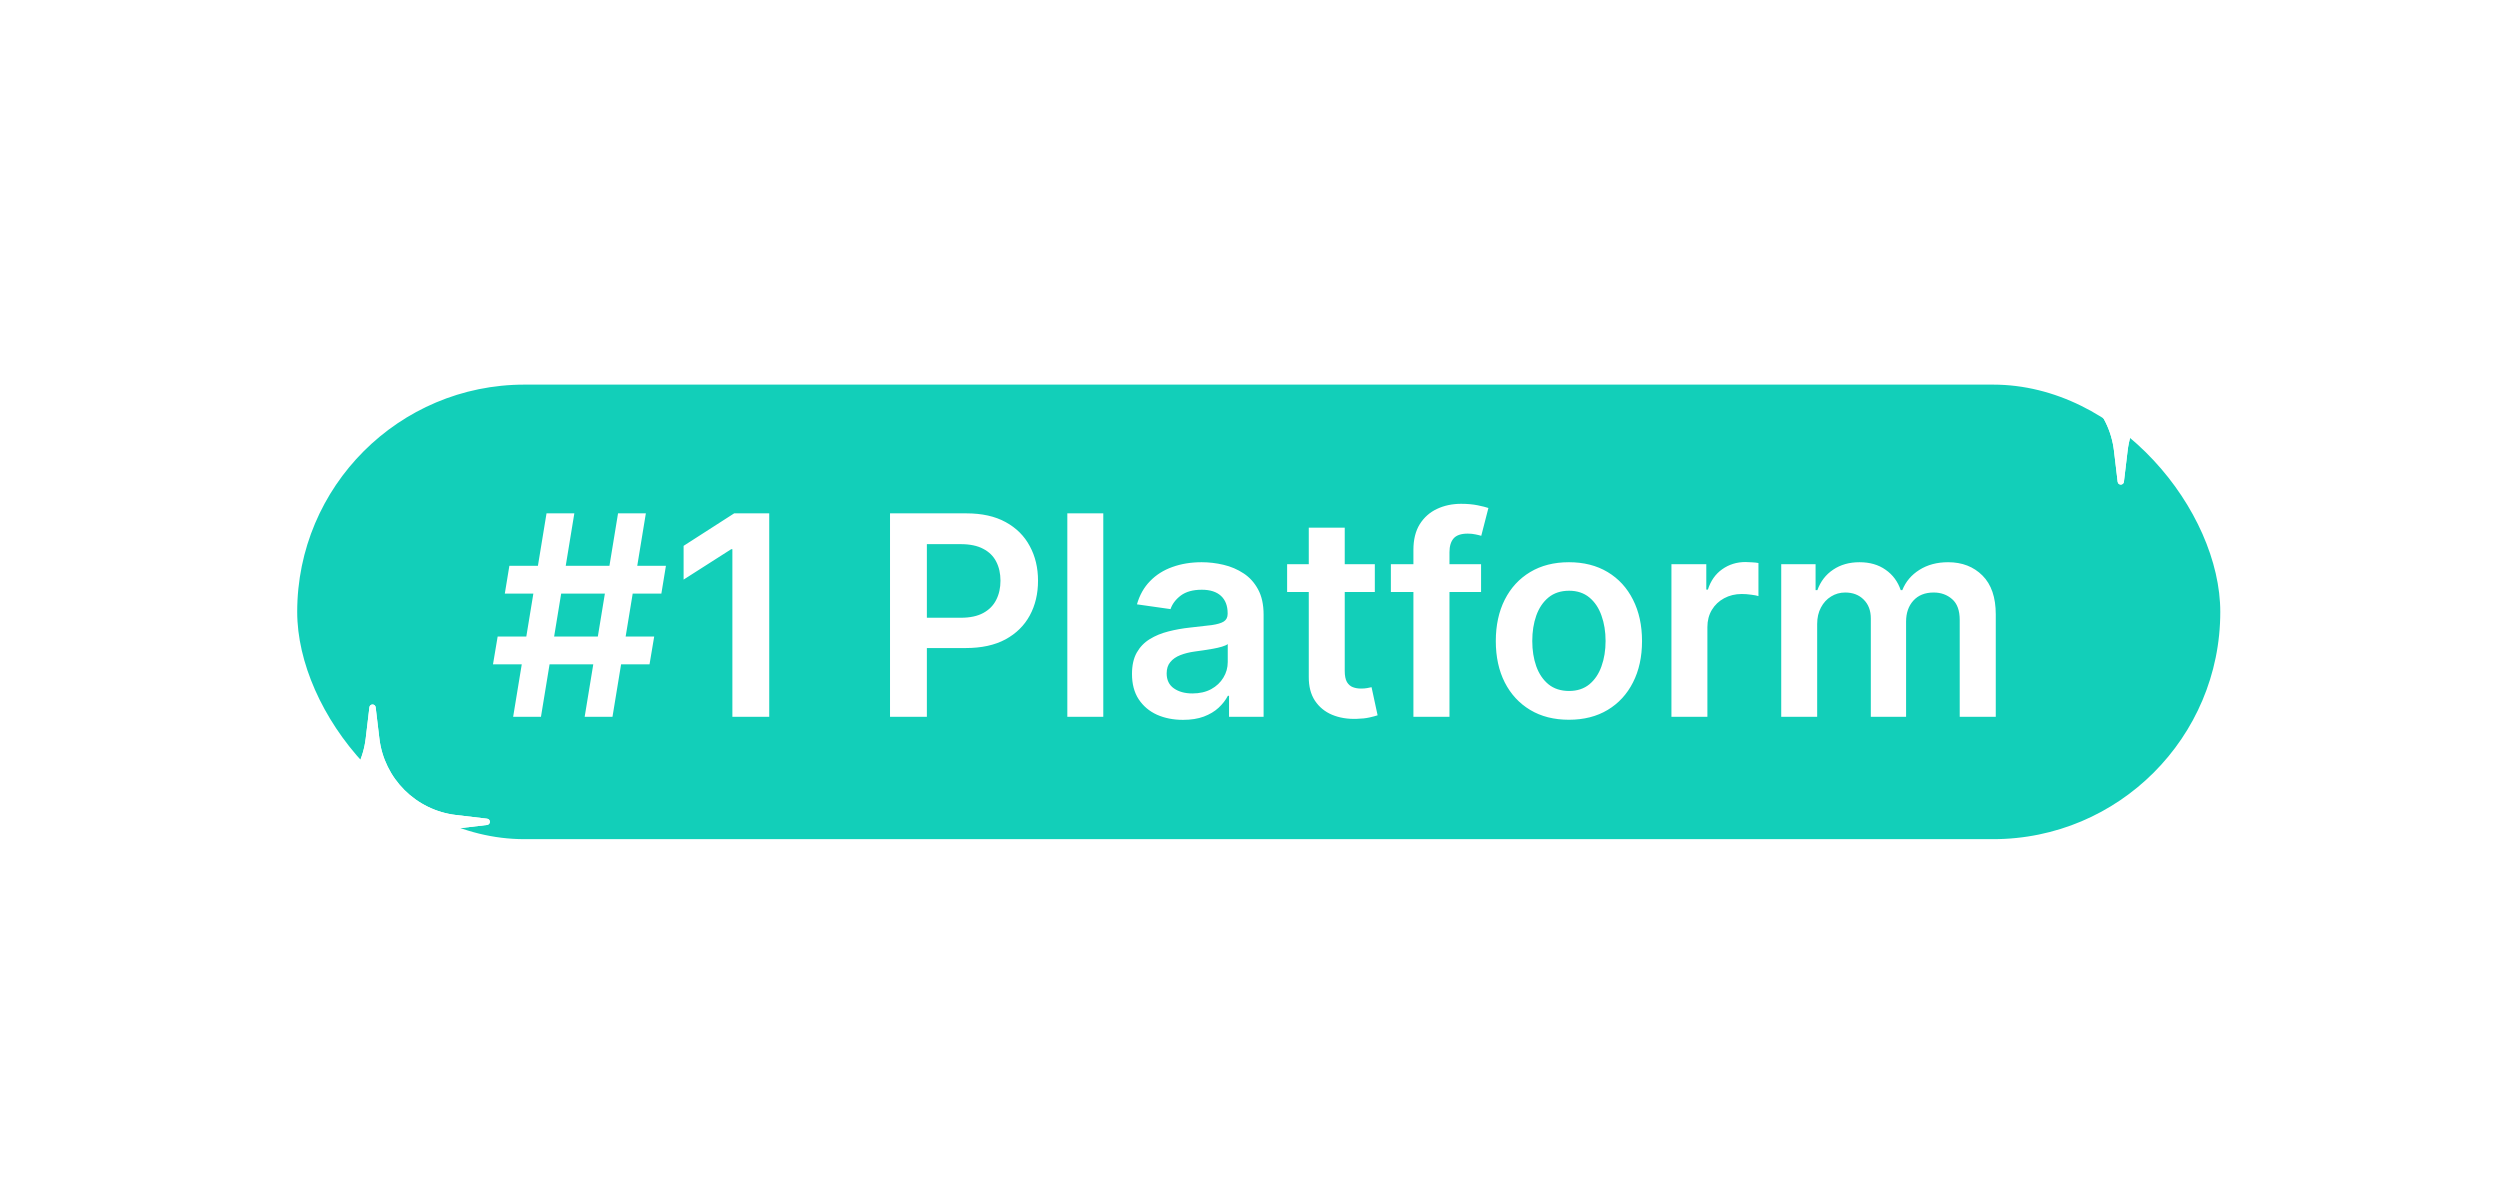 <svg width="143" height="68" viewBox="0 0 143 68" fill="none" xmlns="http://www.w3.org/2000/svg">
<rect x="16.5" y="21.5" width="111" height="27" rx="13.5" fill="#12CFB9"/>
<path d="M33.443 41L35.352 29.364H36.943L35.034 41H33.443ZM28.199 38L28.466 36.409H37.42L37.153 38H28.199ZM29.352 41L31.261 29.364H32.852L30.943 41H29.352ZM28.875 33.955L29.136 32.364H38.091L37.83 33.955H28.875ZM44 29.364V41H41.892V31.415H41.824L39.102 33.153V31.222L41.994 29.364H44ZM50.909 41V29.364H55.273C56.166 29.364 56.916 29.53 57.523 29.864C58.132 30.197 58.593 30.655 58.903 31.239C59.218 31.818 59.375 32.477 59.375 33.216C59.375 33.962 59.218 34.625 58.903 35.205C58.589 35.784 58.125 36.24 57.511 36.574C56.898 36.903 56.142 37.068 55.244 37.068H52.352V35.335H54.96C55.483 35.335 55.911 35.244 56.244 35.062C56.577 34.881 56.824 34.631 56.983 34.312C57.146 33.994 57.227 33.629 57.227 33.216C57.227 32.803 57.146 32.439 56.983 32.125C56.824 31.811 56.575 31.566 56.238 31.392C55.905 31.214 55.475 31.125 54.949 31.125H53.017V41H50.909ZM63.108 29.364V41H61.051V29.364H63.108ZM67.67 41.176C67.117 41.176 66.619 41.078 66.176 40.881C65.736 40.68 65.388 40.385 65.13 39.994C64.876 39.604 64.75 39.123 64.75 38.551C64.75 38.059 64.841 37.651 65.022 37.33C65.204 37.008 65.452 36.75 65.767 36.557C66.081 36.364 66.435 36.218 66.829 36.119C67.227 36.017 67.638 35.943 68.062 35.898C68.573 35.845 68.988 35.797 69.306 35.756C69.625 35.71 69.856 35.642 70 35.551C70.147 35.456 70.221 35.311 70.221 35.114V35.08C70.221 34.651 70.094 34.32 69.841 34.085C69.587 33.85 69.221 33.733 68.744 33.733C68.24 33.733 67.841 33.843 67.545 34.062C67.253 34.282 67.056 34.542 66.954 34.841L65.034 34.568C65.185 34.038 65.435 33.595 65.784 33.239C66.132 32.879 66.558 32.61 67.062 32.432C67.566 32.25 68.123 32.159 68.733 32.159C69.153 32.159 69.572 32.208 69.988 32.307C70.405 32.405 70.786 32.568 71.13 32.795C71.475 33.019 71.751 33.324 71.96 33.71C72.172 34.097 72.278 34.58 72.278 35.159V41H70.301V39.801H70.233C70.108 40.044 69.931 40.271 69.704 40.483C69.481 40.691 69.198 40.86 68.858 40.989C68.52 41.114 68.125 41.176 67.67 41.176ZM68.204 39.665C68.617 39.665 68.975 39.583 69.278 39.42C69.581 39.254 69.814 39.034 69.977 38.761C70.144 38.489 70.227 38.191 70.227 37.869V36.841C70.162 36.894 70.053 36.943 69.897 36.989C69.746 37.034 69.575 37.074 69.386 37.108C69.197 37.142 69.009 37.172 68.823 37.199C68.638 37.225 68.477 37.248 68.341 37.267C68.034 37.309 67.759 37.377 67.517 37.472C67.274 37.566 67.083 37.699 66.943 37.869C66.803 38.036 66.733 38.252 66.733 38.517C66.733 38.896 66.871 39.182 67.147 39.375C67.424 39.568 67.776 39.665 68.204 39.665ZM78.64 32.273V33.864H73.623V32.273H78.64ZM74.862 30.182H76.919V38.375C76.919 38.651 76.96 38.864 77.044 39.011C77.131 39.155 77.244 39.254 77.385 39.307C77.525 39.36 77.68 39.386 77.85 39.386C77.979 39.386 78.097 39.377 78.203 39.358C78.312 39.339 78.396 39.322 78.453 39.307L78.799 40.915C78.689 40.953 78.532 40.994 78.328 41.04C78.127 41.085 77.881 41.112 77.589 41.119C77.074 41.135 76.61 41.057 76.197 40.886C75.784 40.712 75.456 40.443 75.214 40.08C74.975 39.716 74.858 39.261 74.862 38.716V30.182ZM84.717 32.273V33.864H79.558V32.273H84.717ZM80.847 41V31.449C80.847 30.862 80.969 30.373 81.211 29.983C81.457 29.593 81.787 29.301 82.2 29.108C82.613 28.915 83.071 28.818 83.575 28.818C83.931 28.818 84.247 28.847 84.524 28.903C84.8 28.96 85.005 29.011 85.137 29.057L84.728 30.648C84.641 30.621 84.531 30.595 84.399 30.568C84.266 30.538 84.118 30.523 83.955 30.523C83.573 30.523 83.302 30.616 83.143 30.801C82.988 30.983 82.91 31.244 82.91 31.585V41H80.847ZM89.742 41.17C88.89 41.17 88.151 40.983 87.526 40.608C86.901 40.233 86.416 39.708 86.072 39.034C85.731 38.36 85.56 37.572 85.56 36.67C85.56 35.769 85.731 34.979 86.072 34.301C86.416 33.623 86.901 33.097 87.526 32.722C88.151 32.347 88.89 32.159 89.742 32.159C90.594 32.159 91.333 32.347 91.958 32.722C92.583 33.097 93.066 33.623 93.407 34.301C93.752 34.979 93.924 35.769 93.924 36.67C93.924 37.572 93.752 38.36 93.407 39.034C93.066 39.708 92.583 40.233 91.958 40.608C91.333 40.983 90.594 41.17 89.742 41.17ZM89.754 39.523C90.216 39.523 90.602 39.396 90.913 39.142C91.223 38.885 91.454 38.54 91.606 38.108C91.761 37.676 91.839 37.195 91.839 36.665C91.839 36.131 91.761 35.648 91.606 35.216C91.454 34.78 91.223 34.434 90.913 34.176C90.602 33.919 90.216 33.79 89.754 33.79C89.28 33.79 88.886 33.919 88.572 34.176C88.261 34.434 88.028 34.78 87.873 35.216C87.721 35.648 87.646 36.131 87.646 36.665C87.646 37.195 87.721 37.676 87.873 38.108C88.028 38.54 88.261 38.885 88.572 39.142C88.886 39.396 89.28 39.523 89.754 39.523ZM95.606 41V32.273H97.6V33.727H97.691C97.85 33.224 98.123 32.835 98.509 32.562C98.899 32.286 99.344 32.148 99.844 32.148C99.958 32.148 100.085 32.153 100.225 32.165C100.369 32.172 100.488 32.186 100.583 32.205V34.097C100.496 34.066 100.358 34.04 100.168 34.017C99.983 33.99 99.803 33.977 99.629 33.977C99.254 33.977 98.916 34.059 98.617 34.222C98.322 34.381 98.089 34.602 97.918 34.886C97.748 35.17 97.663 35.498 97.663 35.869V41H95.606ZM101.886 41V32.273H103.851V33.756H103.954C104.136 33.256 104.437 32.865 104.857 32.585C105.278 32.301 105.78 32.159 106.363 32.159C106.954 32.159 107.452 32.303 107.857 32.591C108.266 32.875 108.554 33.263 108.721 33.756H108.812C109.005 33.271 109.331 32.885 109.789 32.597C110.251 32.305 110.798 32.159 111.431 32.159C112.234 32.159 112.889 32.413 113.397 32.92C113.905 33.428 114.158 34.169 114.158 35.142V41H112.096V35.46C112.096 34.919 111.952 34.523 111.664 34.273C111.376 34.019 111.024 33.892 110.607 33.892C110.111 33.892 109.723 34.047 109.442 34.358C109.166 34.665 109.028 35.064 109.028 35.557V41H107.011V35.375C107.011 34.924 106.874 34.564 106.601 34.295C106.333 34.026 105.98 33.892 105.545 33.892C105.249 33.892 104.98 33.968 104.738 34.119C104.495 34.267 104.302 34.477 104.158 34.75C104.014 35.019 103.942 35.333 103.942 35.693V41H101.886Z" fill="white"/>
<rect x="16.5" y="21.5" width="111" height="27" rx="13.5" stroke="white"/>
<g filter="url(#filter0_f_19_810)">
<path d="M121.13 14.457C121.156 14.245 121.463 14.245 121.488 14.457L121.7 16.236C121.972 18.534 123.784 20.345 126.081 20.618L127.86 20.829C128.072 20.854 128.072 21.162 127.86 21.187L126.081 21.398C123.784 21.671 121.972 23.482 121.7 25.78L121.488 27.559C121.463 27.771 121.156 27.771 121.13 27.559L120.919 25.78C120.647 23.482 118.835 21.671 116.538 21.398L114.758 21.187C114.546 21.162 114.546 20.854 114.758 20.829L116.538 20.618C118.835 20.345 120.647 18.534 120.919 16.236L121.13 14.457Z" fill="white"/>
</g>
<path d="M121.13 14.457C121.156 14.245 121.463 14.245 121.488 14.457L121.7 16.236C121.972 18.534 123.784 20.345 126.081 20.618L127.86 20.829C128.072 20.854 128.072 21.162 127.86 21.187L126.081 21.398C123.784 21.671 121.972 23.482 121.7 25.78L121.488 27.559C121.463 27.771 121.156 27.771 121.13 27.559L120.919 25.78C120.647 23.482 118.835 21.671 116.538 21.398L114.758 21.187C114.546 21.162 114.546 20.854 114.758 20.829L116.538 20.618C118.835 20.345 120.647 18.534 120.919 16.236L121.13 14.457Z" fill="white"/>
<g filter="url(#filter1_f_19_810)">
<path d="M21.13 40.457C21.155 40.245 21.463 40.245 21.488 40.457L21.7 42.236C21.972 44.534 23.784 46.345 26.081 46.618L27.86 46.829C28.073 46.854 28.073 47.162 27.86 47.187L26.081 47.398C23.784 47.671 21.972 49.482 21.7 51.78L21.488 53.559C21.463 53.771 21.155 53.771 21.13 53.559L20.919 51.78C20.647 49.482 18.835 47.671 16.538 47.398L14.758 47.187C14.546 47.162 14.546 46.854 14.758 46.829L16.538 46.618C18.835 46.345 20.647 44.534 20.919 42.236L21.13 40.457Z" fill="white"/>
</g>
<path d="M21.13 40.457C21.155 40.245 21.463 40.245 21.488 40.457L21.7 42.236C21.972 44.534 23.784 46.345 26.081 46.618L27.86 46.829C28.073 46.854 28.073 47.162 27.86 47.187L26.081 47.398C23.784 47.671 21.972 49.482 21.7 51.78L21.488 53.559C21.463 53.771 21.155 53.771 21.13 53.559L20.919 51.78C20.647 49.482 18.835 47.671 16.538 47.398L14.758 47.187C14.546 47.162 14.546 46.854 14.758 46.829L16.538 46.618C18.835 46.345 20.647 44.534 20.919 42.236L21.13 40.457Z" fill="white"/>
<defs>
<filter id="filter0_f_19_810" x="100.599" y="0.298" width="41.42" height="41.42" filterUnits="userSpaceOnUse" color-interpolation-filters="sRGB">
<feFlood flood-opacity="0" result="BackgroundImageFix"/>
<feBlend mode="normal" in="SourceGraphic" in2="BackgroundImageFix" result="shape"/>
<feGaussianBlur stdDeviation="7" result="effect1_foregroundBlur_19_810"/>
</filter>
<filter id="filter1_f_19_810" x="0.599" y="26.298" width="41.42" height="41.42" filterUnits="userSpaceOnUse" color-interpolation-filters="sRGB">
<feFlood flood-opacity="0" result="BackgroundImageFix"/>
<feBlend mode="normal" in="SourceGraphic" in2="BackgroundImageFix" result="shape"/>
<feGaussianBlur stdDeviation="7" result="effect1_foregroundBlur_19_810"/>
</filter>
</defs>
</svg>
